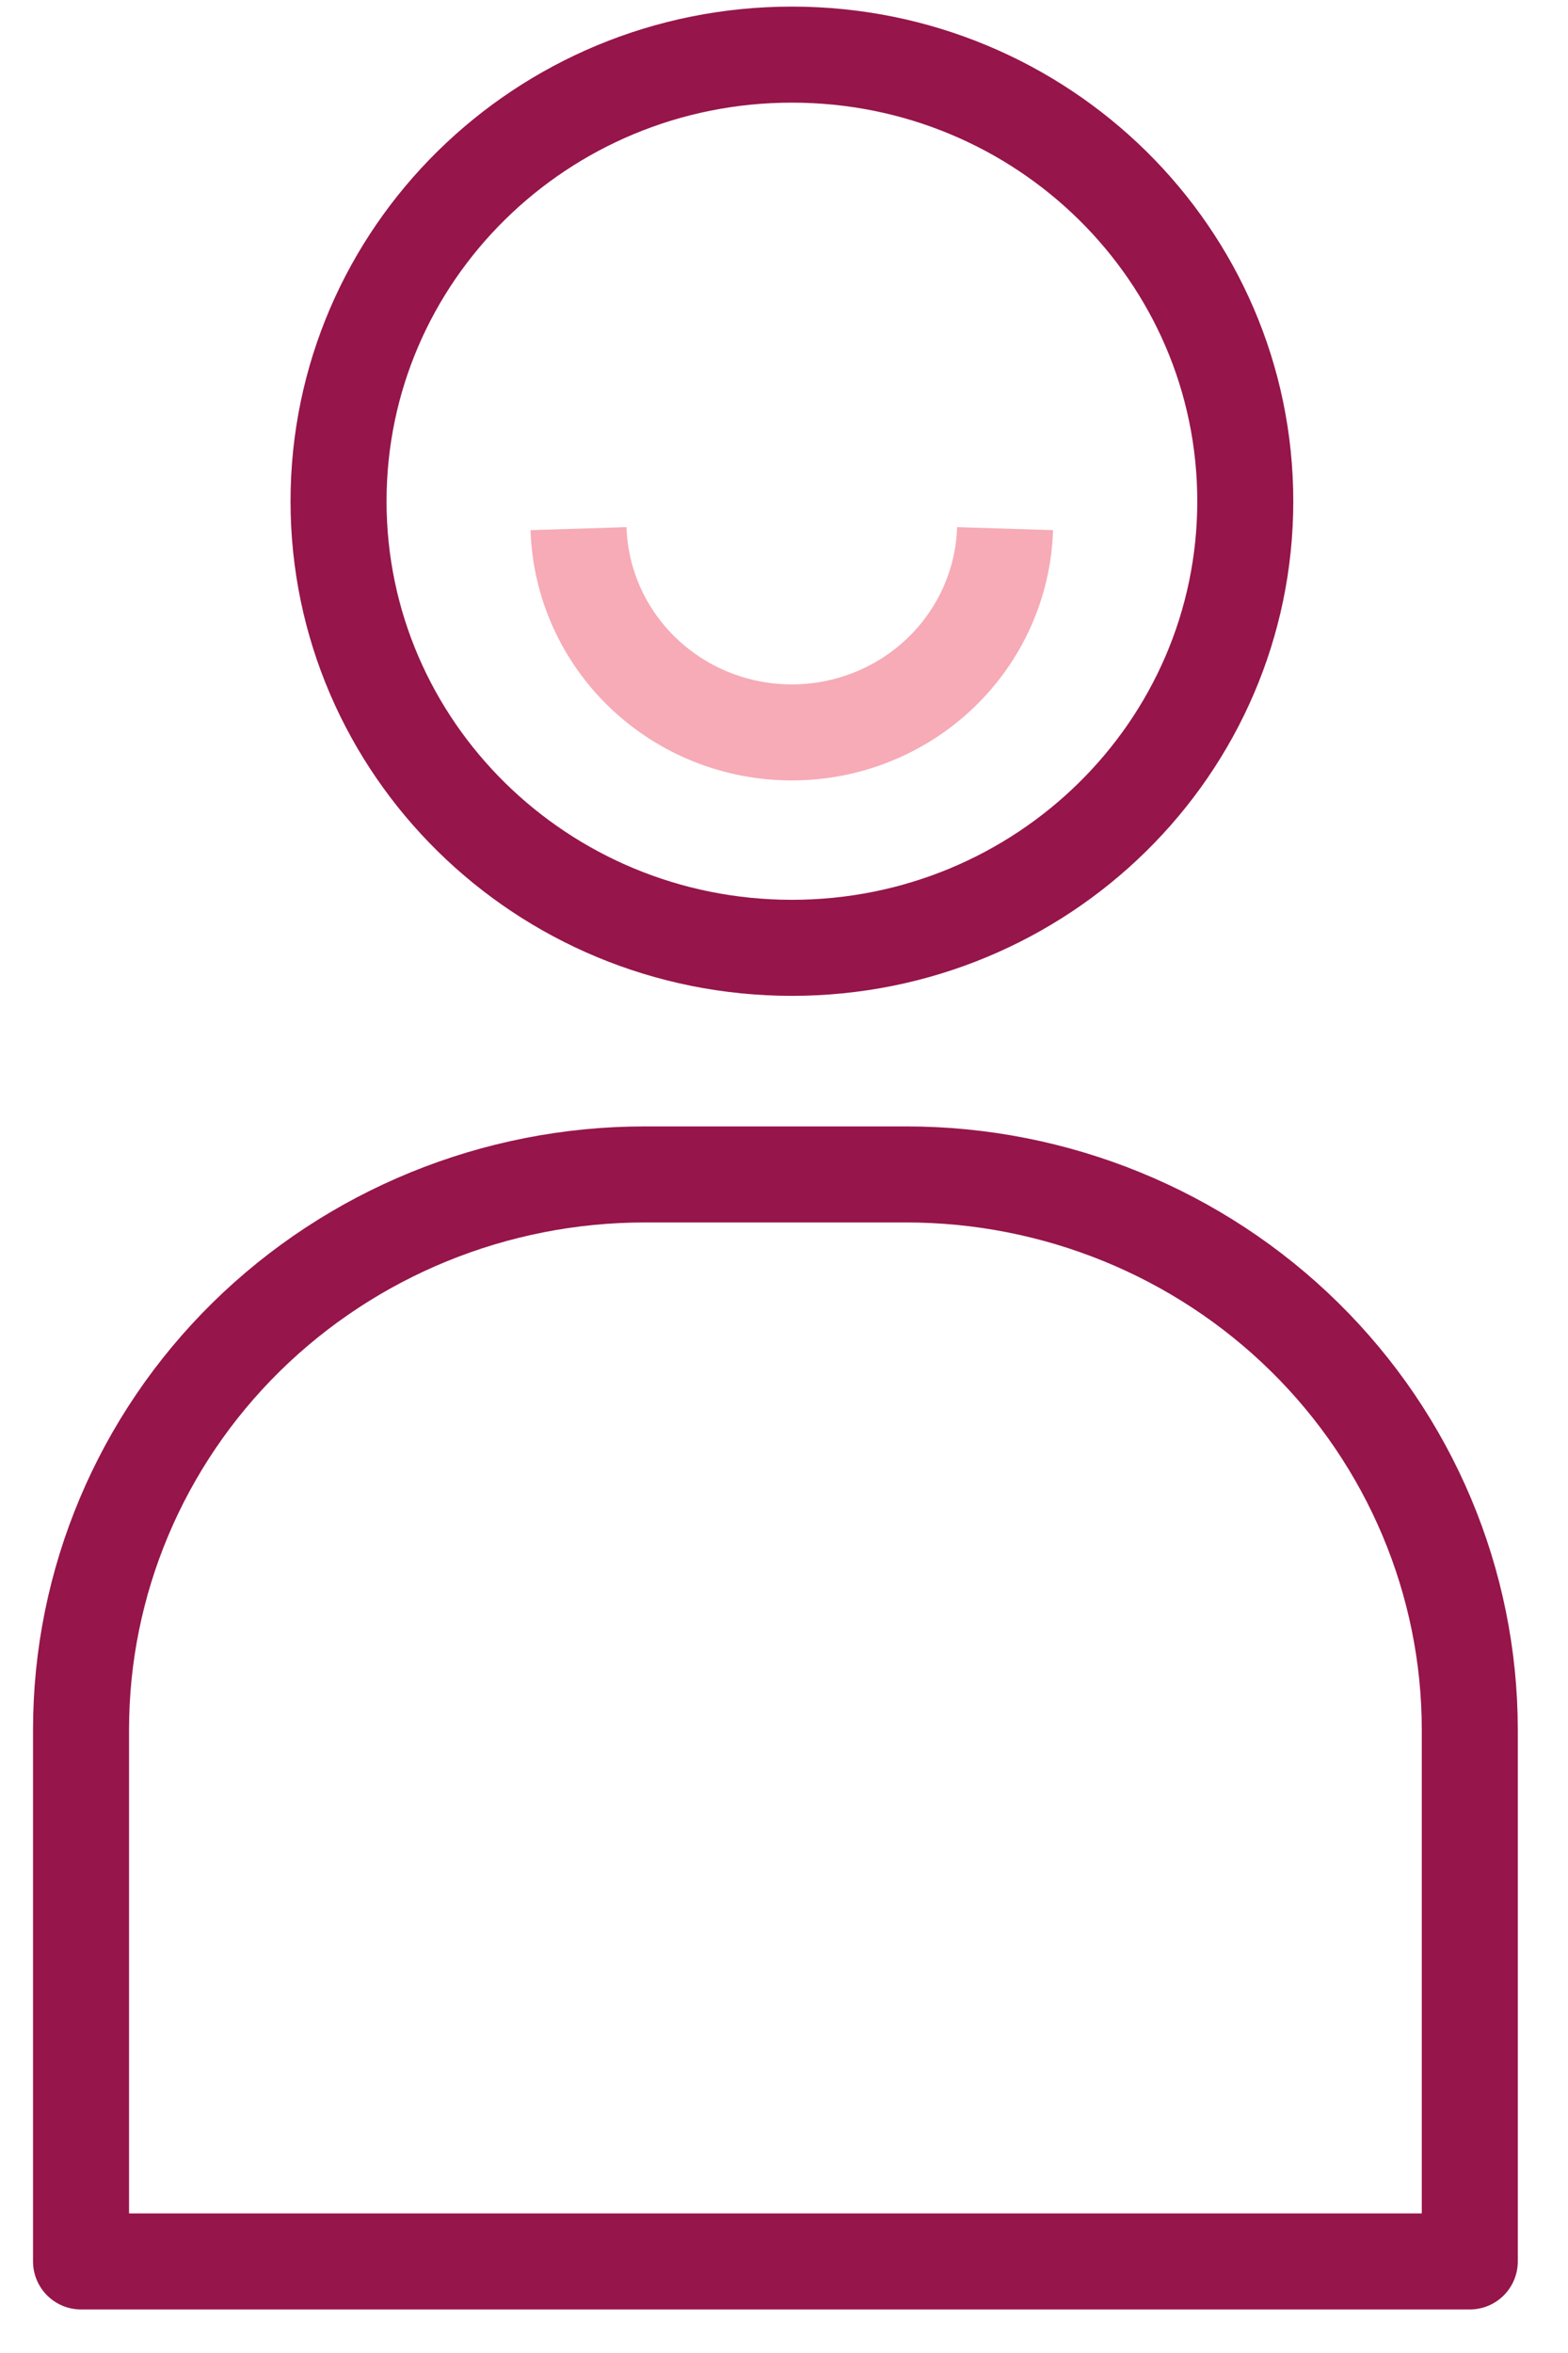 <svg width="22" height="33" viewBox="0 0 22 33" fill="none" xmlns="http://www.w3.org/2000/svg">
<g id="compte" clip-path="url(#clip0_8581_59228)">
<path id="Vector" d="M9.046 16.471H12.715C14.811 16.471 16.822 17.292 18.304 18.751C19.787 20.21 20.62 22.19 20.622 24.254V31.716H1.137V24.254C1.138 22.189 1.972 20.209 3.455 18.75C4.939 17.291 6.949 16.471 9.046 16.471Z" stroke="#96154A" stroke-width="1.347" stroke-linejoin="round"/>
<path id="Vector_2" d="M11.111 13.293C14.624 13.293 17.472 10.489 17.472 7.03C17.472 3.57 14.624 0.766 11.111 0.766C7.598 0.766 4.75 3.57 4.75 7.03C4.75 10.489 7.598 13.293 11.111 13.293Z" stroke="#96154A" stroke-width="1.347" stroke-linejoin="round"/>
<path id="Vector_3" d="M8.117 7.414C8.141 8.18 8.467 8.907 9.025 9.44C9.584 9.974 10.331 10.272 11.109 10.272C11.888 10.272 12.635 9.974 13.194 9.44C13.752 8.907 14.078 8.18 14.102 7.414" stroke="#F6ABB6" stroke-width="1.347" stroke-linejoin="round"/>
</g>
<defs>
<clipPath id="clip0_8581_59228">
<rect width="20.88" height="32.331" fill="white" transform="translate(0.439 0.078)"/>
</clipPath>
</defs>
</svg>
